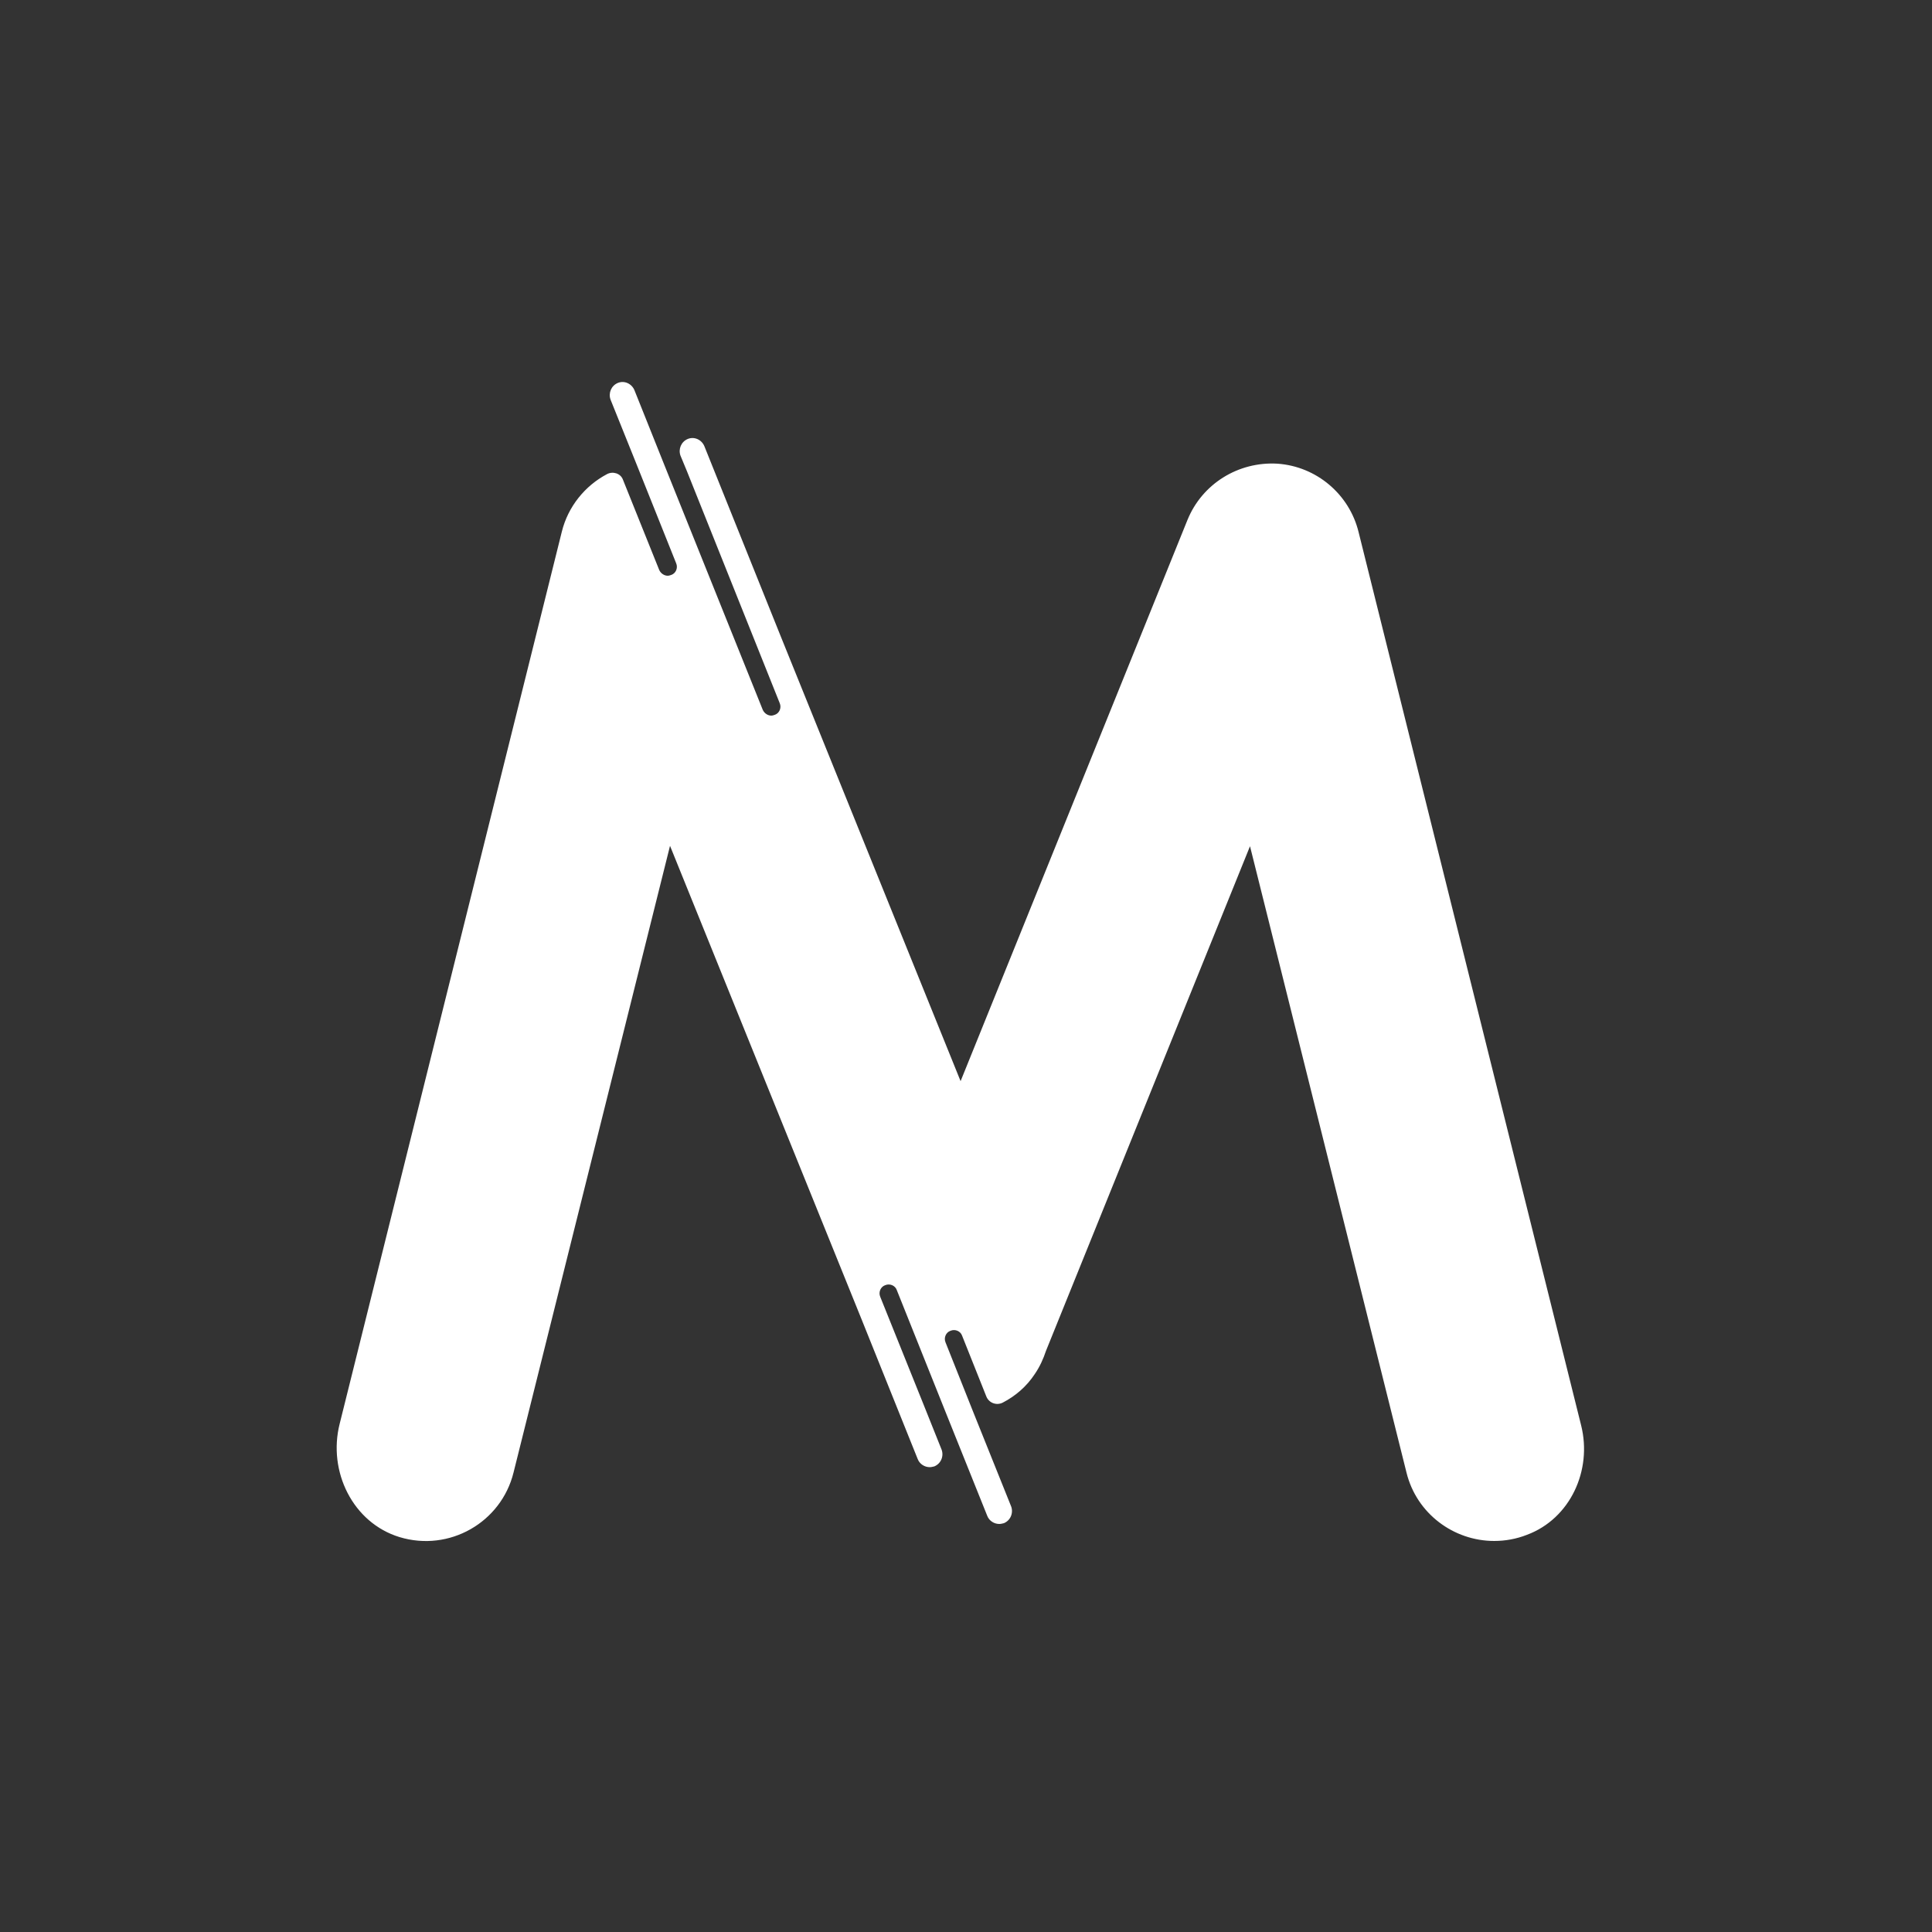<?xml version="1.0" encoding="utf-8"?>
<!-- Generator: Adobe Illustrator 22.1.0, SVG Export Plug-In . SVG Version: 6.00 Build 0)  -->
<svg version="1.1" id="Capa_1" xmlns="http://www.w3.org/2000/svg" xmlns:xlink="http://www.w3.org/1999/xlink" x="0px" y="0px"
	 viewBox="0 0 500 500" style="enable-background:new 0 0 500 500;" xml:space="preserve">
<rect x="0" y="0" width="500" height="500" fill="#333333" stroke="none"/>
<style type="text/css">
	.st0{fill:#FFFFFF;}
</style>
<path id="M" class="st0" d="M409.2,368.9l-57.6-231.2c-2.4-9.8-10.9-17-21-17.7c-10.1-0.6-19.5,5.2-23.3,14.6l-58.7,145.2l-46.5-115
	l-19.8-49.3c-0.7-1.7-2.6-2.6-4.3-1.9c-1.7,0.7-2.5,2.6-1.9,4.3l1.7,4.1c0,0,0,0,0,0l24,60c0.5,1.2-0.1,2.6-1.3,3
	c-0.3,0.1-0.6,0.2-0.9,0.2c-0.9,0-1.8-0.6-2.2-1.5L172,120.5c0,0,0,0,0,0l-7.8-19.5c-0.7-1.7-2.6-2.6-4.3-1.9
	c-1.7,0.7-2.5,2.6-1.9,4.3l6.8,16.9l0,0l10.2,25.5c0.5,1.2-0.1,2.6-1.3,3c-0.3,0.1-0.6,0.2-0.9,0.2c-0.9,0-1.8-0.6-2.2-1.5
	l-9.4-23.4c-0.6-1.6-2.6-2.2-4.1-1.4c-5.7,3-10.1,8.4-11.7,14.9L87.9,368.5c-3.1,12.3,3.4,25.6,15.5,29.3
	c12.9,3.9,26.3-3.8,29.5-16.7l40.5-162.2L223,341.5l14.5,36.1c0.5,1.3,1.8,2.1,3.1,2.1c0.4,0,0.8-0.1,1.2-0.2
	c1.7-0.7,2.5-2.6,1.9-4.3l-4.6-11.5c0,0,0,0,0,0l-11.3-28.1c-0.5-1.2,0.1-2.6,1.3-3c1.2-0.5,2.6,0.1,3,1.3l12.6,31.5c0,0,0,0,0,0
	l10.8,26.9c0.5,1.3,1.8,2.1,3.1,2.1c0.4,0,0.8-0.1,1.2-0.2c1.7-0.7,2.5-2.6,1.9-4.3l-9.8-24.4c0,0,0,0,0,0l-7.2-18.1
	c-0.5-1.2,0.1-2.6,1.3-3c1.2-0.5,2.6,0.1,3,1.3l6.3,15.8c0.7,1.6,2.6,2.3,4.2,1.5c3.3-1.7,6.2-4.2,8.3-7.4c1.3-1.9,2.2-3.9,2.9-6
	l52.8-130.6L364,381.1c2.6,10.6,12.2,17.7,22.7,17.7c2.8,0,5.7-0.5,8.5-1.6C406.4,393,412.1,380.5,409.2,368.9z"/>
</svg>
